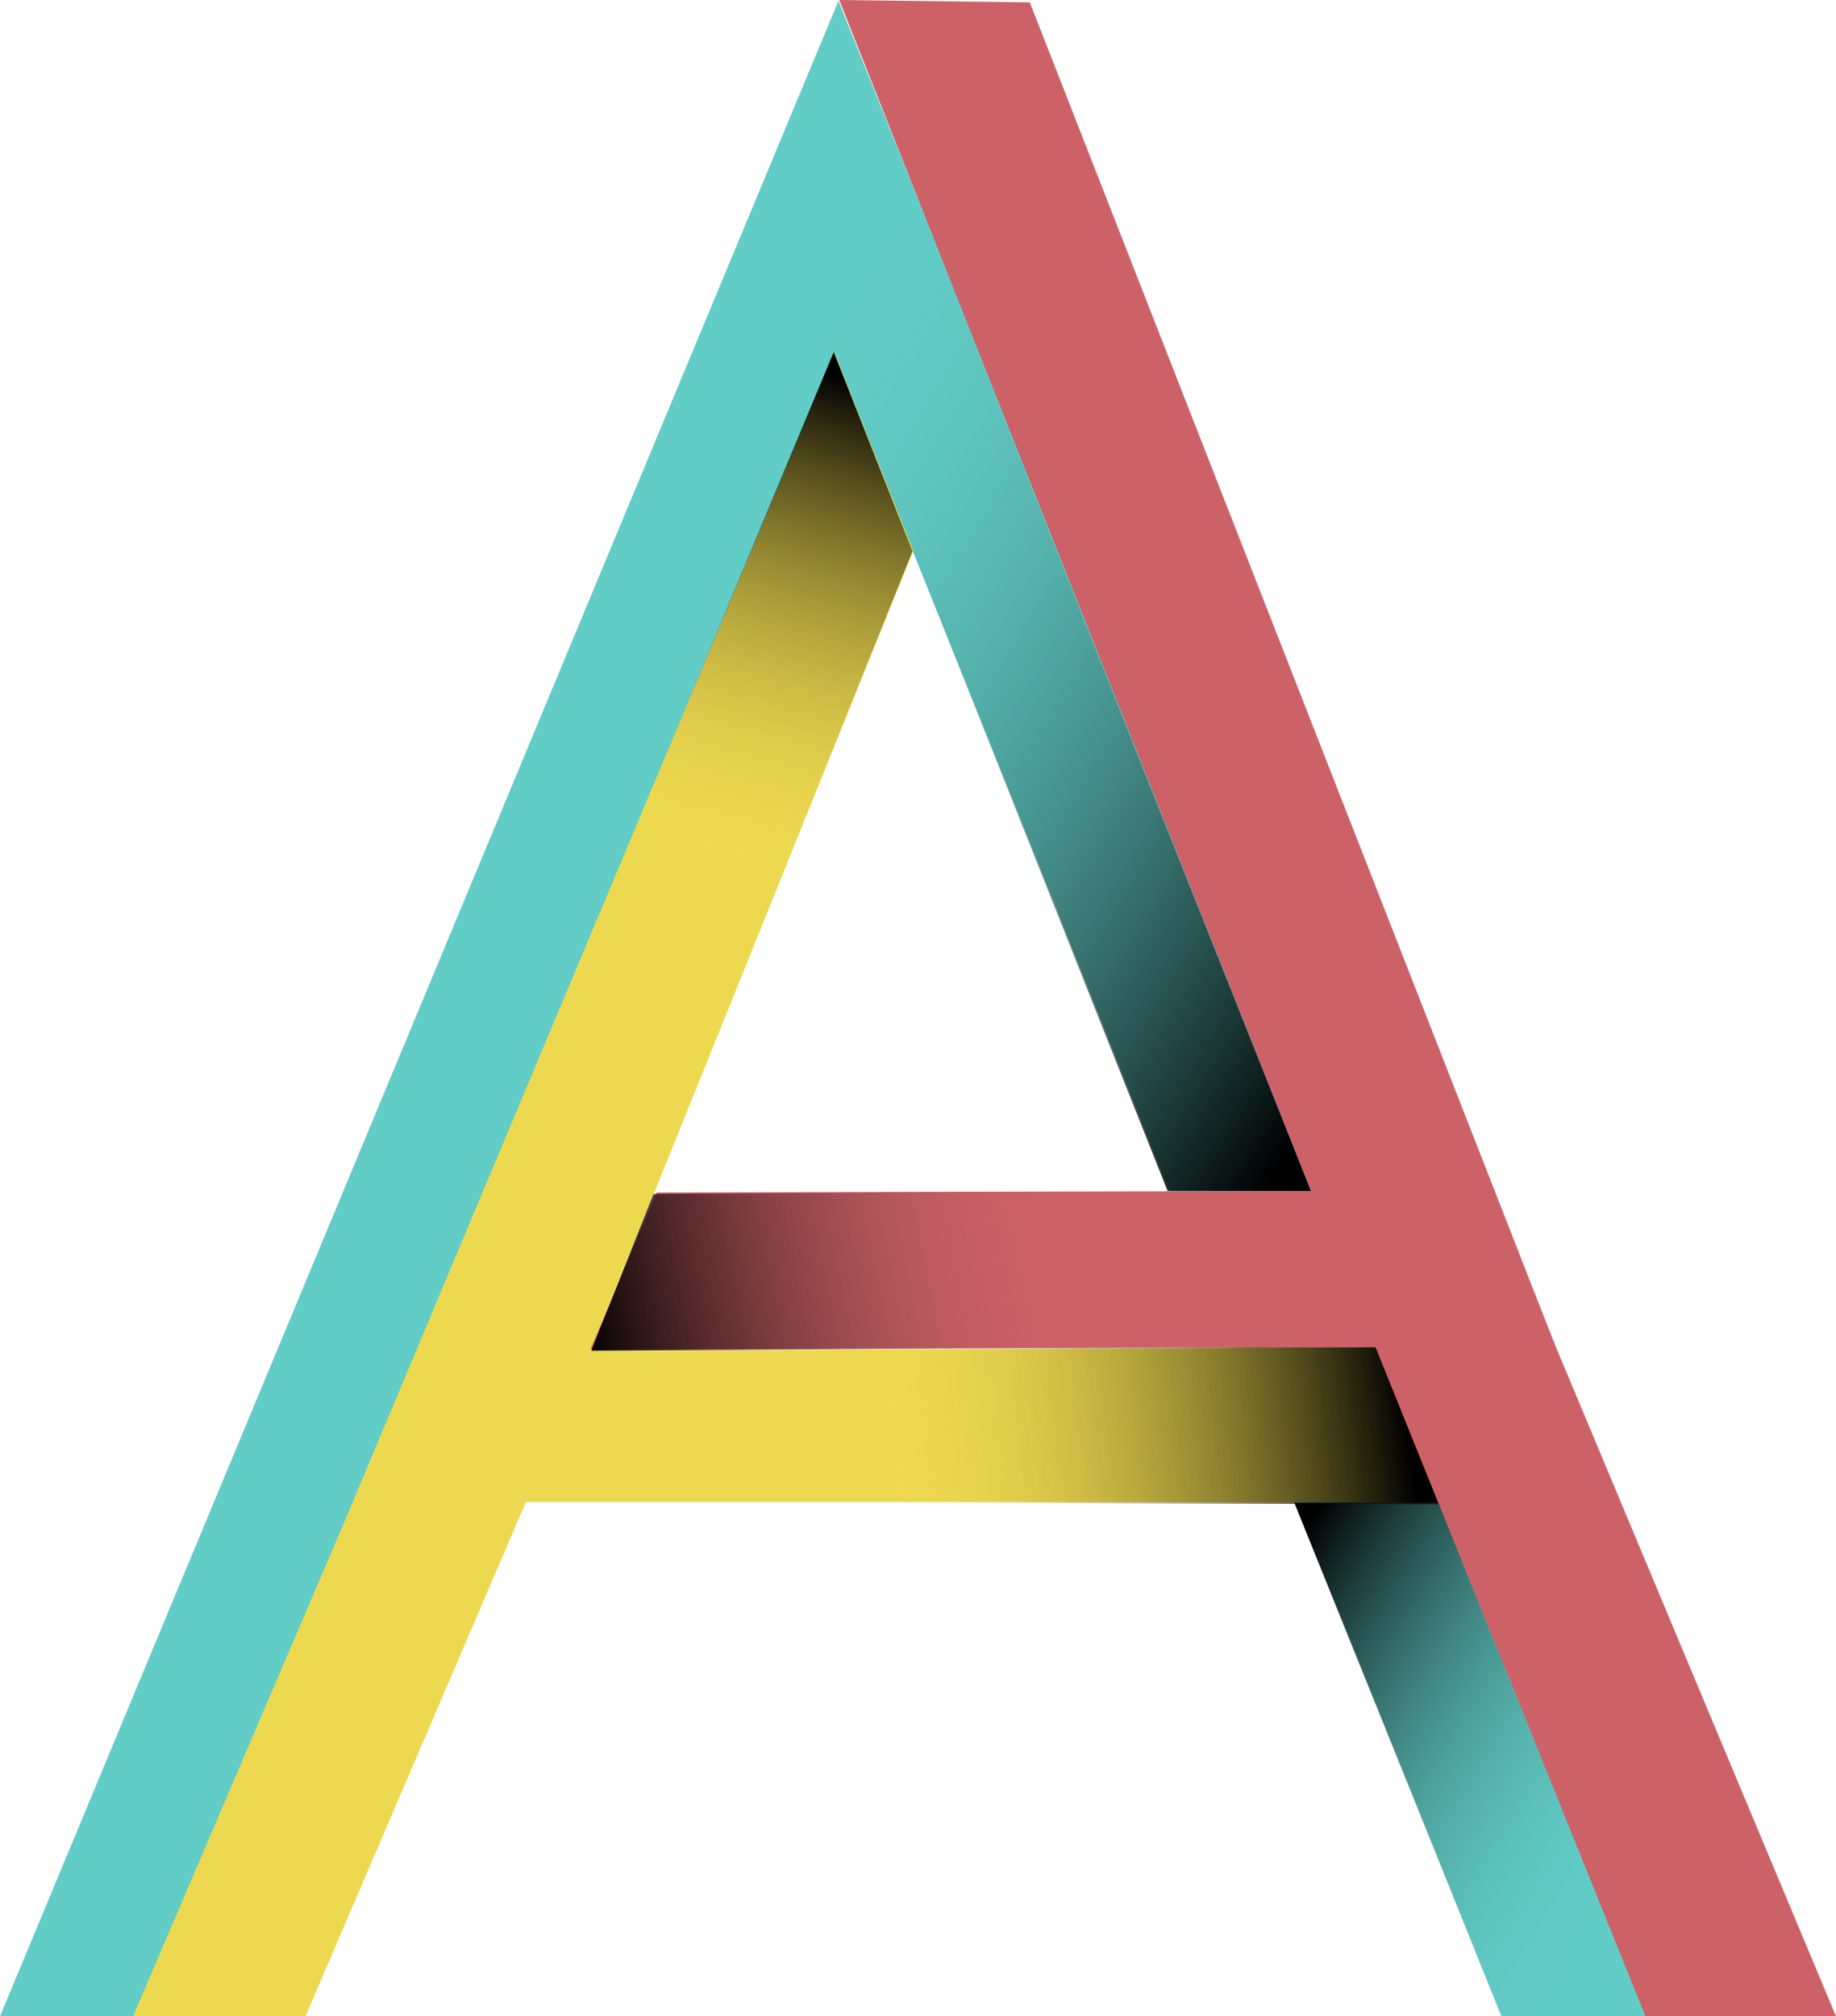 <?xml version="1.0" encoding="utf-8"?>
<!-- Generator: Adobe Illustrator 22.0.1, SVG Export Plug-In . SVG Version: 6.00 Build 0)  -->
<svg version="1.1" id="Layer_1" xmlns="http://www.w3.org/2000/svg" xmlns:xlink="http://www.w3.org/1999/xlink" x="0px" y="0px"
	 viewBox="0 0 233.2 256" style="enable-background:new 0 0 233.2 256;" xml:space="preserve">
<style type="text/css">
	.st0{fill:#62CCC6;}
	.st1{fill:#EDD94F;}
	.st2{fill:url(#SVGID_1_);}
	.st3{fill:#CC6268;}
	.st4{fill:url(#SVGID_2_);}
	.st5{fill:url(#SVGID_3_);}
	.st6{fill:url(#SVGID_4_);}
	.st7{fill:url(#SVGID_5_);}
</style>
<polygon class="st0" points="19,256 0,256 106.5,0.1 209.3,256 190.7,256 105.9,45 "/>
<polygon class="st1" points="192,171 200.5,190.7 44.8,190.7 106,44.8 116,69.9 75,171.5 "/>
<linearGradient id="SVGID_1_" gradientUnits="userSpaceOnUse" x1="-27.805" y1="1802.016" x2="-10.293" y2="1738.036" gradientTransform="matrix(0.378 0.926 -0.926 0.378 1791.596 -470.787)">
	<stop  offset="7.434852e-04" style="stop-color:#EDD94F;stop-opacity:0"/>
	<stop  offset="1" style="stop-color:#000000"/>
</linearGradient>
<polygon class="st2" points="83.4,171.4 174.9,171 182.8,191 84.1,190.7 "/>
<polygon class="st3" points="83.4,151.4 75,171.3 197.6,171 130.8,0.3 106.6,0 166.5,151.2 "/>
<linearGradient id="SVGID_2_" gradientUnits="userSpaceOnUse" x1="136.518" y1="158.676" x2="74.018" y2="171.425">
	<stop  offset="0" style="stop-color:#CC6268;stop-opacity:0"/>
	<stop  offset="1" style="stop-color:#000000"/>
</linearGradient>
<polygon class="st4" points="164.4,171 75.1,171.5 83,151.6 155.9,151.2 "/>
<polygon class="st1" points="48.8,181.4 16.9,256 38.8,256 70.7,181.6 "/>
<polygon class="st3" points="209,256 173.6,168.3 196.4,168.1 233.2,256 "/>
<linearGradient id="SVGID_3_" gradientUnits="userSpaceOnUse" x1="96.818" y1="56.913" x2="185.219" y2="111.27">
	<stop  offset="0" style="stop-color:#62CCC6;stop-opacity:0"/>
	<stop  offset="1" style="stop-color:#000000"/>
</linearGradient>
<polygon class="st5" points="106.5,0.3 166.5,151.2 148.3,151.2 105.9,44.7 "/>
<linearGradient id="SVGID_4_" gradientUnits="userSpaceOnUse" x1="2531.189" y1="2039.485" x2="2580.141" y2="2069.585" gradientTransform="matrix(-1 0 0 -1 2738.436 2275.492)">
	<stop  offset="0" style="stop-color:#62CCC6;stop-opacity:0"/>
	<stop  offset="1" style="stop-color:#000000"/>
</linearGradient>
<polygon class="st6" points="190.7,256 164.4,190.8 182.7,190.8 208.9,256 "/>
<linearGradient id="SVGID_5_" gradientUnits="userSpaceOnUse" x1="90.725" y1="108.647" x2="107.379" y2="47.804">
	<stop  offset="7.434852e-04" style="stop-color:#EDD94F;stop-opacity:0"/>
	<stop  offset="1" style="stop-color:#000000"/>
</linearGradient>
<polygon class="st7" points="70.2,130.1 105.9,44.7 115.9,70 89,136.7 "/>
</svg>
